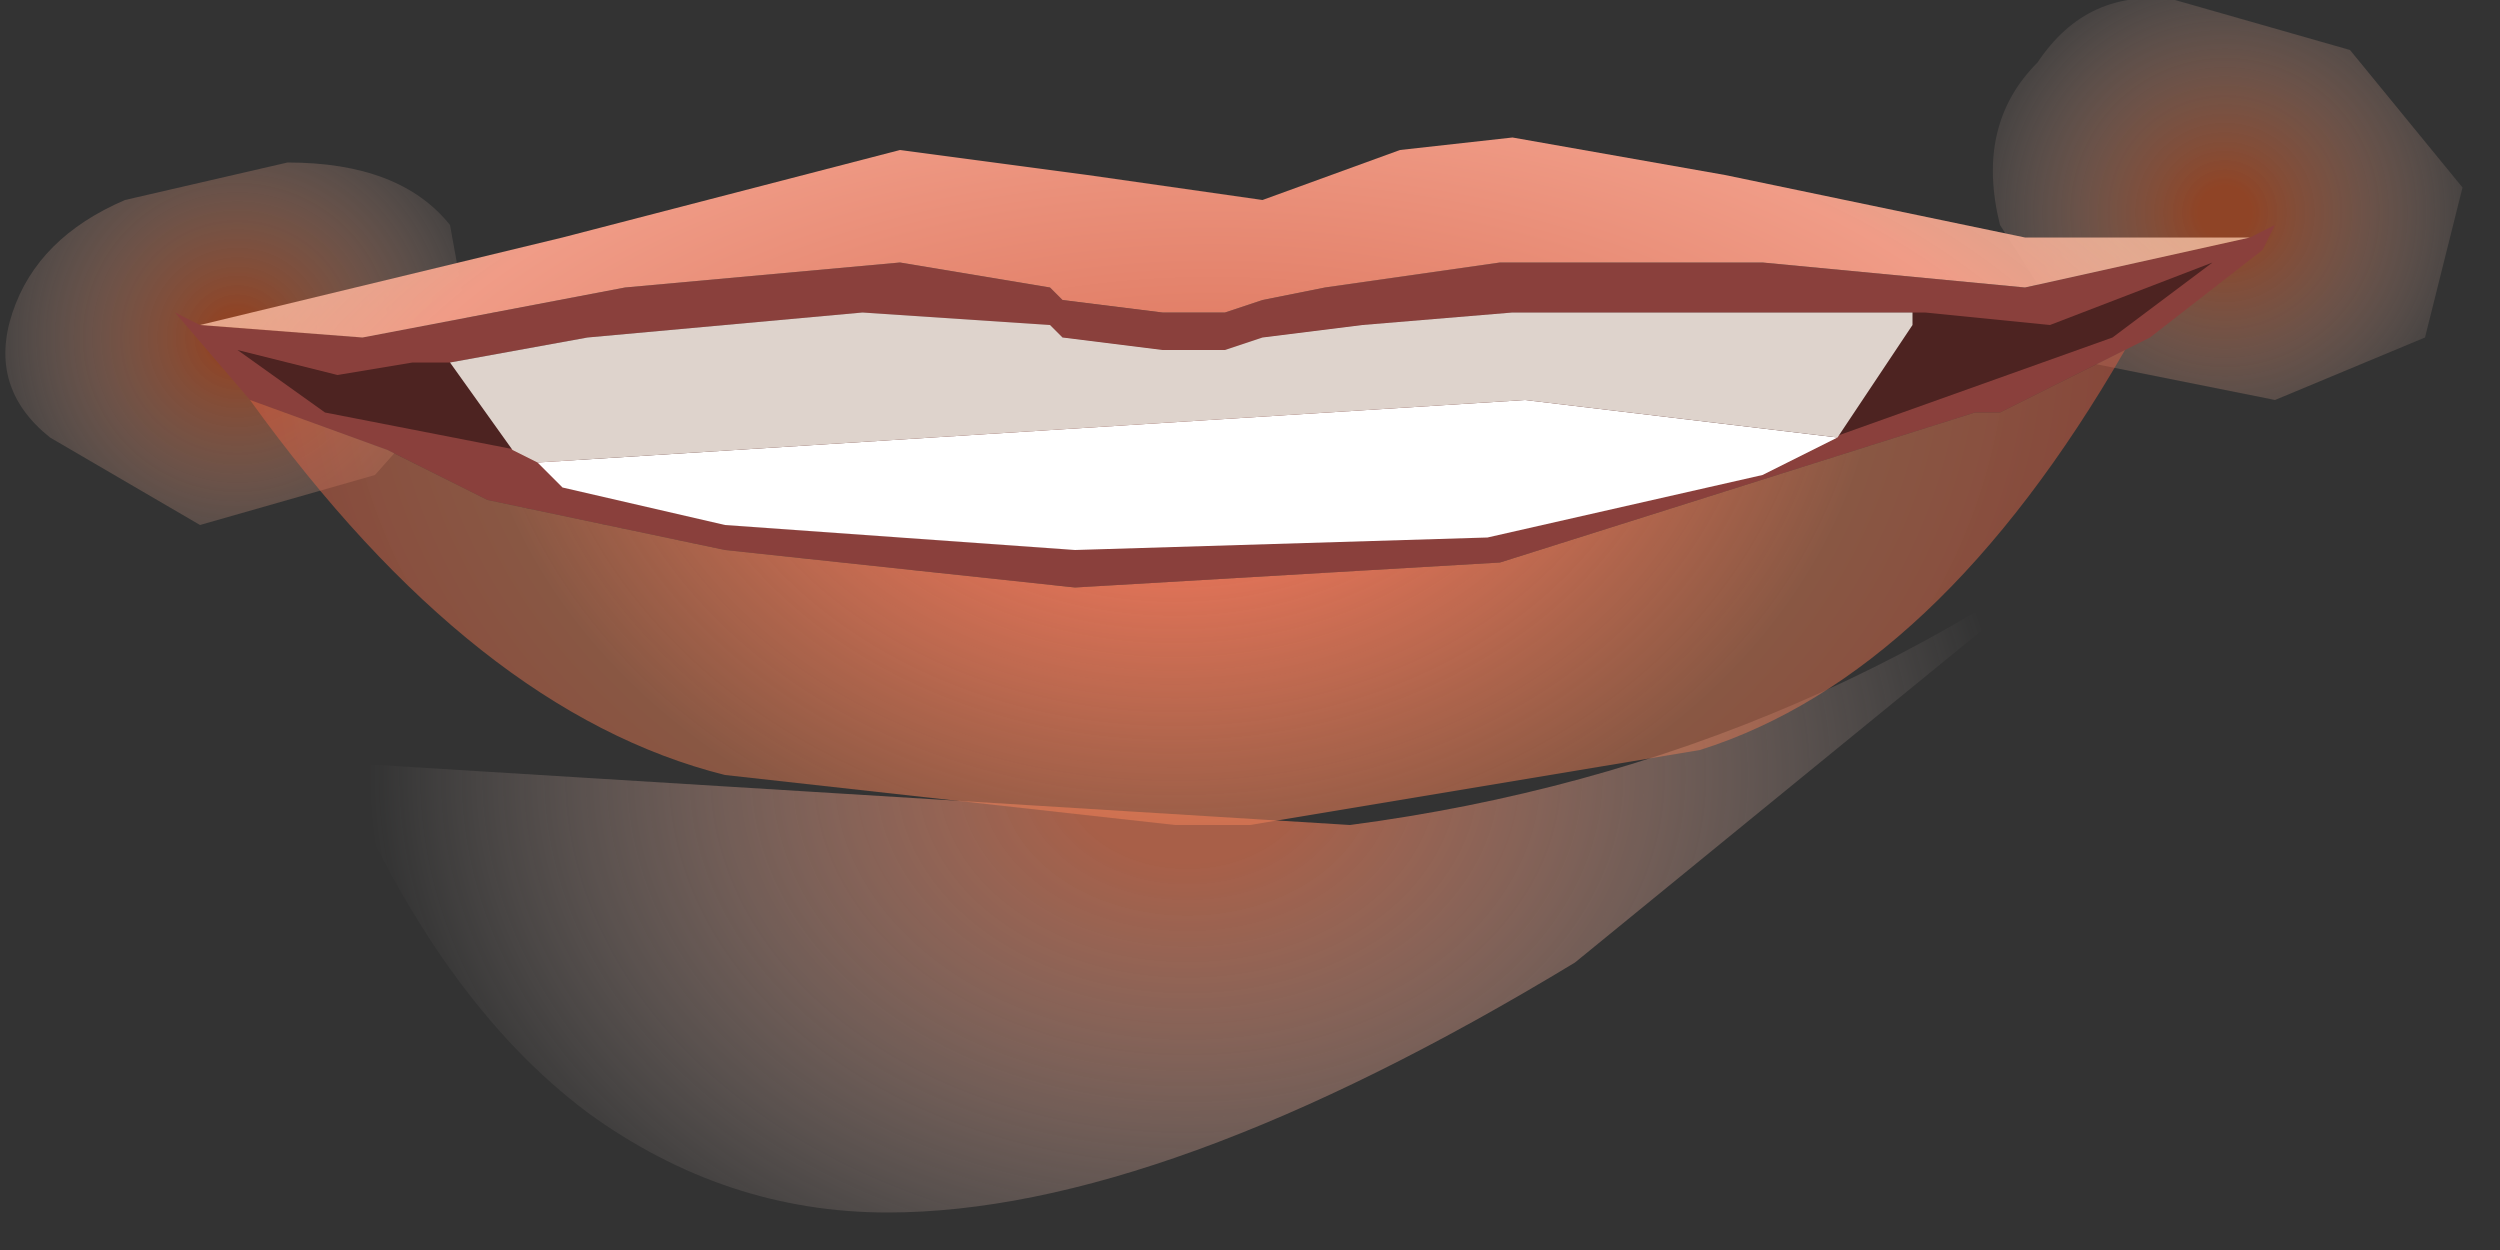 <?xml version="1.0" encoding="utf-8"?>
<svg version="1.1" id="Layer_1"
xmlns="http://www.w3.org/2000/svg"
xmlns:xlink="http://www.w3.org/1999/xlink"
xmlns:author="http://www.sothink.com"
width="10px" height="5px"
xml:space="preserve">
<rect width="100%" height="100%" fill="#333333" stroke="none"/>
<g id="258" transform="matrix(1, 0, 0, 1, 0, 0)">
<radialGradient
id="RadialGradID_2483" gradientUnits="userSpaceOnUse" gradientTransform="matrix(0.004, 0, 0, 0.003, 4.75, 3.1)" spreadMethod ="pad" cx="0" cy="0" r="819.2" fx="0" fy="0" >
<stop  offset="0.145"  style="stop-color:#E37653;stop-opacity:0.663" />
<stop  offset="1"  style="stop-color:#FFEFEA;stop-opacity:0" />
</radialGradient>
<path style="fill:url(#RadialGradID_2483) " d="M3.55,4.85Q2.9 4.85 2.35 4.45Q1.75 4 1.35 3.05L5.4 3.3Q7.3 3.05 8.75 1.85L6.3 3.85Q4.65 4.85 3.55 4.85" />
<radialGradient
id="RadialGradID_2484" gradientUnits="userSpaceOnUse" gradientTransform="matrix(-0.001, -0.001, 0.001, -0.001, 0.95, 1.35)" spreadMethod ="pad" cx="0" cy="0" r="819.2" fx="0" fy="0" >
<stop  offset="0.094"  style="stop-color:#D9521C;stop-opacity:0.553" />
<stop  offset="1"  style="stop-color:#FFEFEA;stop-opacity:0" />
</radialGradient>
<path style="fill:url(#RadialGradID_2484) " d="M1.8,0.9L1.9 1.45L1.5 1.9L0.8 2.1L0.2 1.75Q-0.05 1.55 0.05 1.25Q0.15 0.95 0.5 0.8L1.15 0.65Q1.6 0.65 1.8 0.9" />
<radialGradient
id="RadialGradID_2485" gradientUnits="userSpaceOnUse" gradientTransform="matrix(0.001, -0.001, -0.001, -0.001, 8.9, 0.85)" spreadMethod ="pad" cx="0" cy="0" r="819.2" fx="0" fy="0" >
<stop  offset="0.094"  style="stop-color:#D9521C;stop-opacity:0.553" />
<stop  offset="1"  style="stop-color:#FFEFEA;stop-opacity:0" />
</radialGradient>
<path style="fill:url(#RadialGradID_2485) " d="M8.7,0L9.4 0.2L9.85 0.75L9.7 1.35L9.1 1.6L8.35 1.45L8 0.9Q7.9 0.5 8.15 0.25Q8.35 -0.05 8.7 0" />
<path style="fill:#8A403C;fill-opacity:1" d="M8,1.65L7.9 1.65L6 2.25L4.3 2.35L2.9 2.2L1.95 2L1.55 1.8L1 1.6L0.7 1.25L0.8 1.3L1.45 1.35L2.5 1.15L3.6 1.05L4.2 1.15L4.25 1.2L4.65 1.25L4.85 1.25L4.9 1.25L5.05 1.2L5.3 1.15L6 1.05L7.05 1.05L8.1 1.15L9 0.95L9.1 0.9L9.05 1L8.6 1.35L8.5 1.4L8 1.65" />
<radialGradient
id="RadialGradID_2486" gradientUnits="userSpaceOnUse" gradientTransform="matrix(0.006, 0, 0, 0.003, 4.85, 2.1)" spreadMethod ="pad" cx="0" cy="0" r="819.2" fx="0" fy="0" >
<stop  offset="0.094"  style="stop-color:#D96D54;stop-opacity:1" />
<stop  offset="0.714"  style="stop-color:#F09C87;stop-opacity:1" />
<stop  offset="1"  style="stop-color:#FCD2B2;stop-opacity:0.714" />
</radialGradient>
<path style="fill:url(#RadialGradID_2486) " d="M9,0.95L8.1 1.15L7.05 1.05L6 1.05L5.3 1.15L5.05 1.2L4.9 1.25L4.85 1.25L4.65 1.25L4.25 1.2L4.2 1.15L3.6 1.05L2.5 1.15L1.45 1.35L0.8 1.3L2.25 0.95L3.6 0.6L4.35 0.7L5.05 0.8L5.6 0.6L6.05 0.55L6.9 0.7L8.1 0.95L9 0.95" />
<radialGradient
id="RadialGradID_2487" gradientUnits="userSpaceOnUse" gradientTransform="matrix(0.005, 0, 0, 0.004, 4.7, 1.3)" spreadMethod ="pad" cx="0" cy="0" r="819.2" fx="0" fy="0" >
<stop  offset="0.286"  style="stop-color:#F0785B;stop-opacity:0.933" />
<stop  offset="0.69"  style="stop-color:#ED8257;stop-opacity:0.463" />
<stop  offset="0.965"  style="stop-color:#D9553E;stop-opacity:0.502" />
</radialGradient>
<path style="fill:url(#RadialGradID_2487) " d="M1,1.6L1.55 1.8L1.95 2L2.9 2.2L4.3 2.35L6 2.25L7.9 1.65L8 1.65L8.5 1.4Q7.75 2.7 6.8 3L5 3.3L4.9 3.3L4.8 3.3L4.7 3.3L2.9 3.1Q1.9 2.85 1 1.6" />
<radialGradient
id="RadialGradID_2488" gradientUnits="userSpaceOnUse" gradientTransform="matrix(0.003, 0, 0, 0.003, 4.7, 2.25)" spreadMethod ="pad" cx="0" cy="0" r="819.2" fx="0" fy="0" >
<stop  offset="0"  style="stop-color:#8A403C;stop-opacity:1" />
<stop  offset="1"  style="stop-color:#4D2321;stop-opacity:1" />
</radialGradient>
<path style="fill:url(#RadialGradID_2488) " d="M8.2,1.3L8.85 1.05L8.45 1.35L7.05 1.85L3.35 2.05L1.3 1.65L0.95 1.4L1.35 1.5L1.65 1.45L1.8 1.45L2.35 1.35L3.45 1.25L4.2 1.3L4.25 1.35L4.65 1.4L4.85 1.4L4.9 1.4L5.05 1.35L5.45 1.3L6.05 1.25L7.1 1.25L7.7 1.25L8.2 1.3" />
<path style="fill:#FFFFFF;fill-opacity:1" d="M6.1,1.6L7.35 1.75L7.25 1.8L7.05 1.9L5.95 2.15L4.3 2.2L2.9 2.1L2.25 1.95L2.15 1.85L6.1 1.6" />
<path style="fill:#DED3CC;fill-opacity:1" d="M2.15,1.85L2.05 1.8L1.8 1.45L2.35 1.35L3.45 1.25L4.2 1.3L4.25 1.35L4.65 1.4L4.85 1.4L4.9 1.4L5.05 1.35L5.45 1.3L6.05 1.25L7.1 1.25L7.65 1.25L7.65 1.3L7.35 1.75L6.1 1.6L2.15 1.85" />
<radialGradient
id="RadialGradID_2489" gradientUnits="userSpaceOnUse" gradientTransform="matrix(0.002, 0, -3.05176e-005, 0.001, 4.8, 2.8)" spreadMethod ="pad" cx="0" cy="0" r="819.2" fx="210524" fy="0" >
<stop  offset="0"  style="stop-color:#FFFFFF;stop-opacity:0.792" />
<stop  offset="0.871"  style="stop-color:#FFFFFF;stop-opacity:0" />
</radialGradient>
<path style="fill:url(#RadialGradID_2489) " d="M6.8,2.75L4.15 3.05L2.9 2.8L3.1 2.6L3.75 2.5L5.95 2.5L7 2.6Q7.5 2.7 6.8 2.75" />
</g>
</svg>
